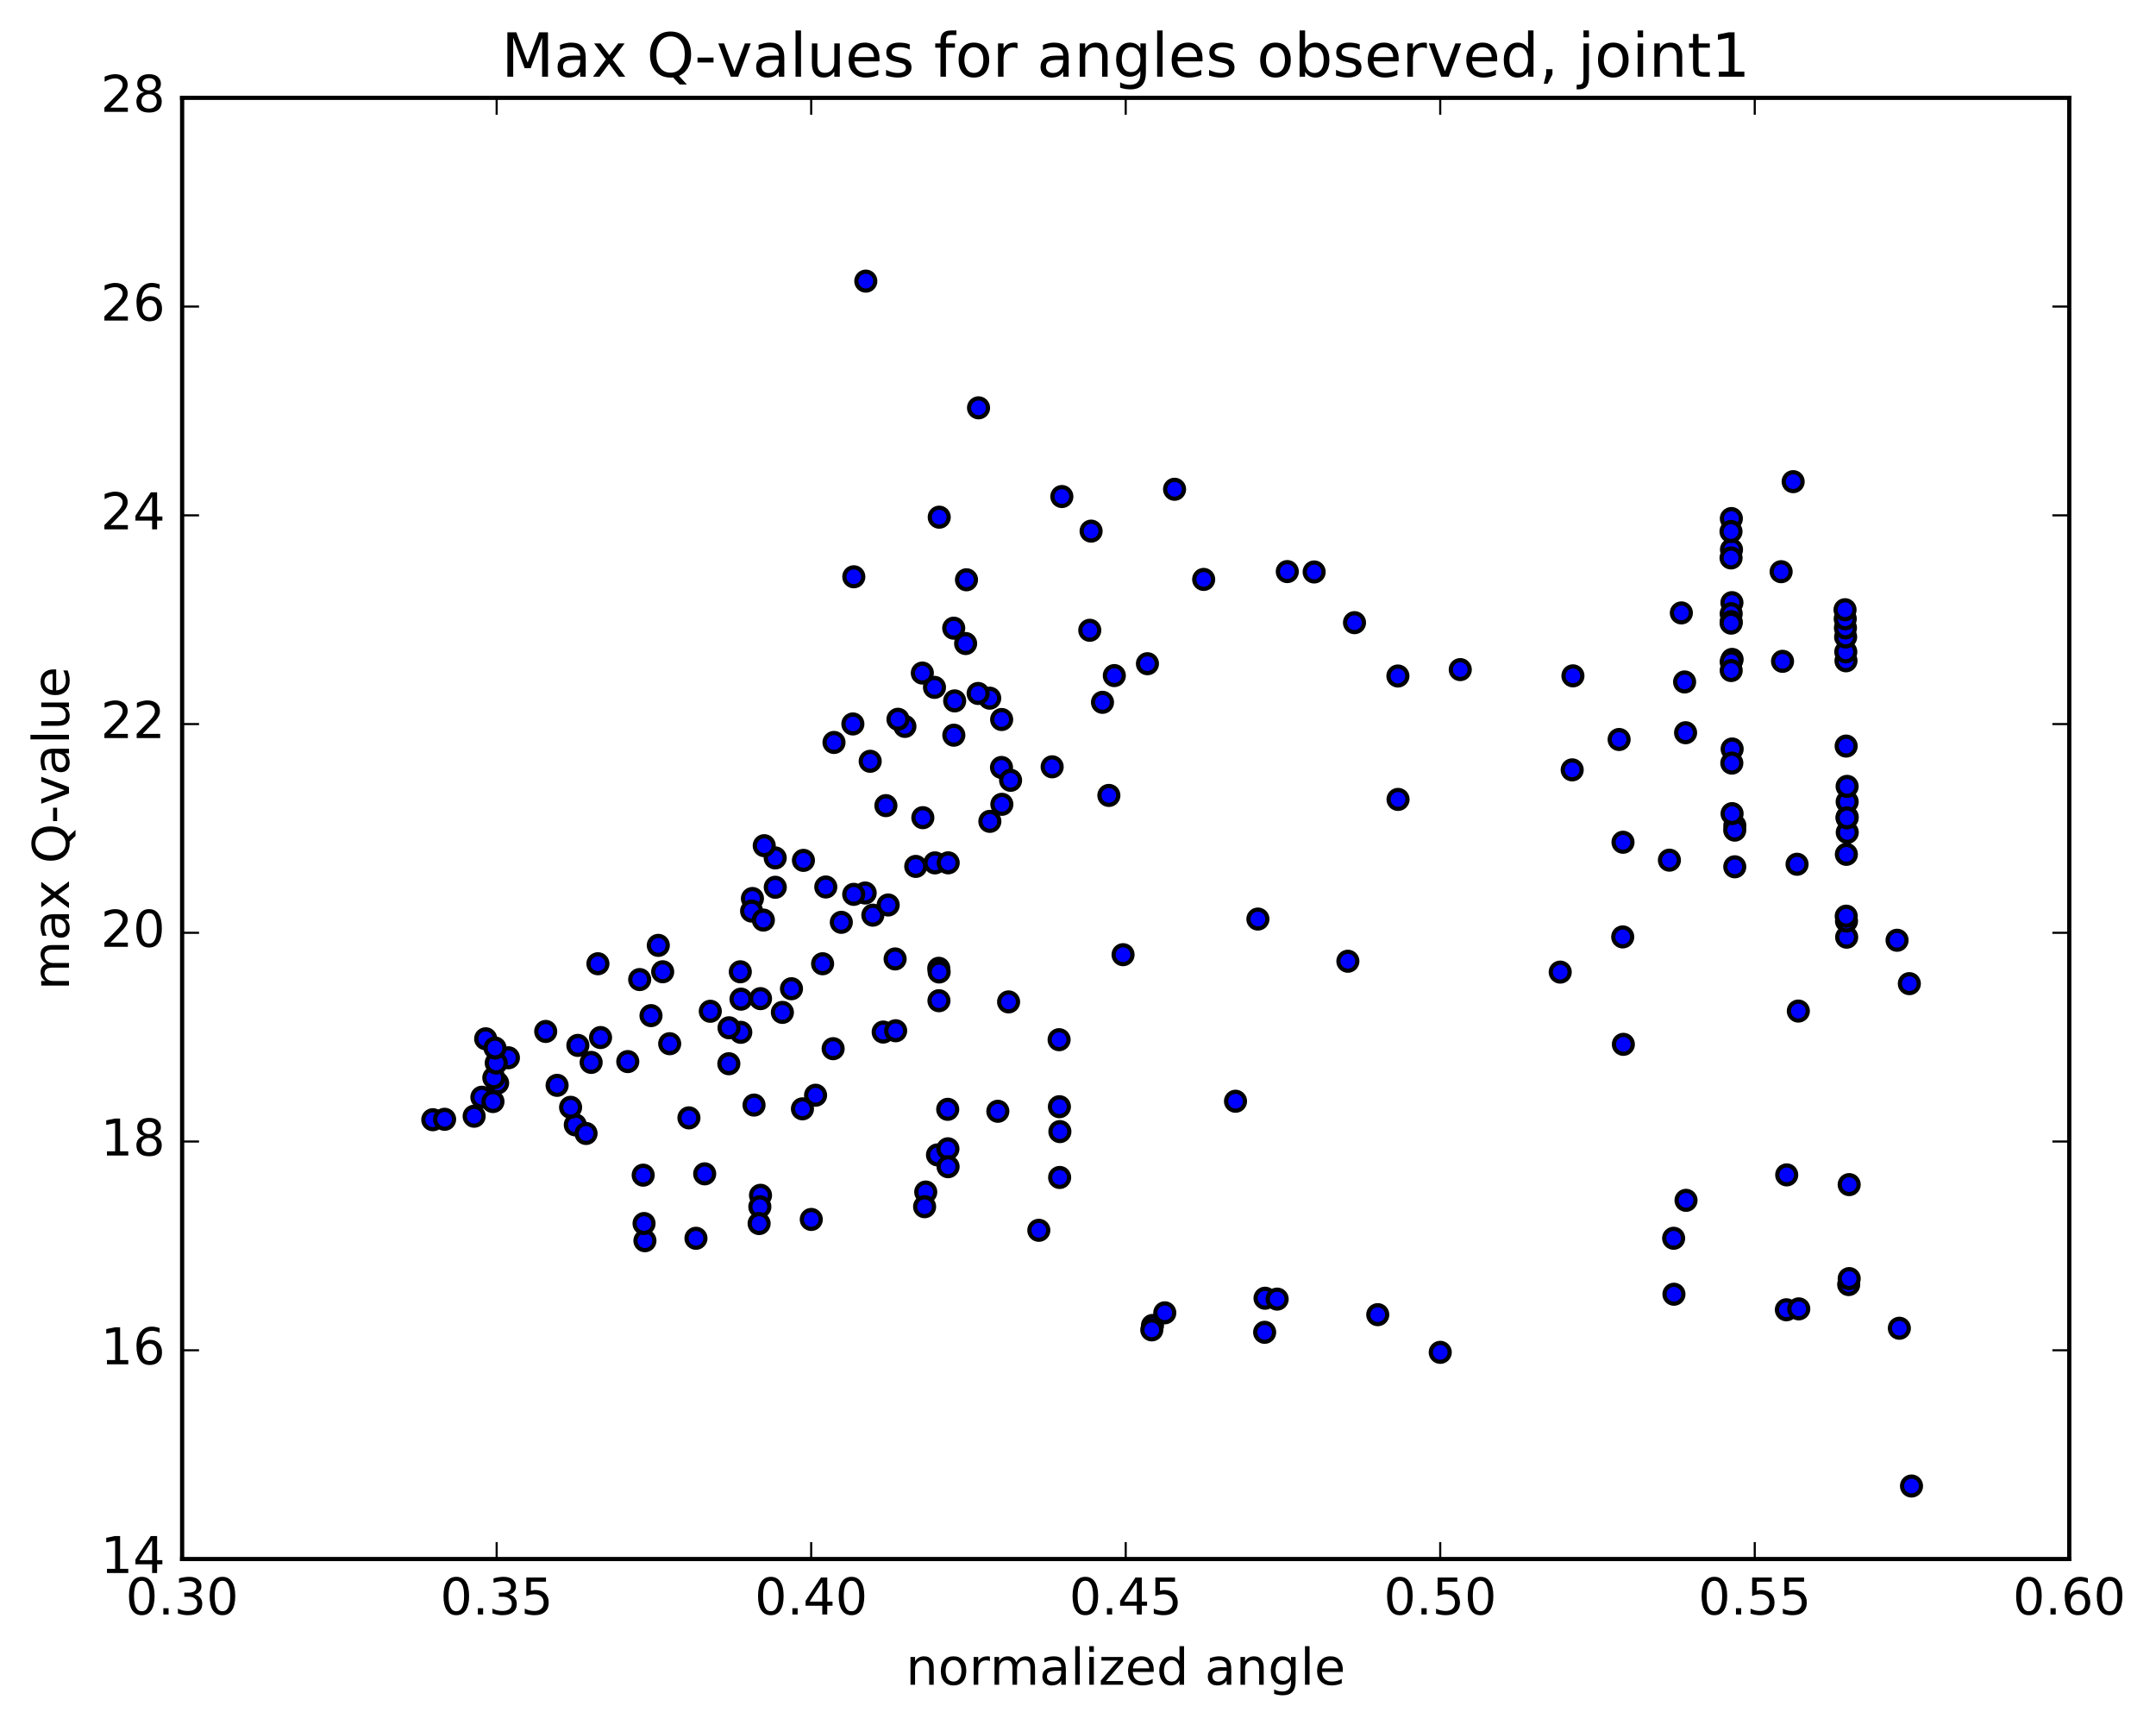 <?xml version="1.0" encoding="utf-8" standalone="no"?>
<!DOCTYPE svg PUBLIC "-//W3C//DTD SVG 1.1//EN"
  "http://www.w3.org/Graphics/SVG/1.1/DTD/svg11.dtd">
<!-- Created with matplotlib (http://matplotlib.org/) -->
<svg height="408pt" version="1.1" viewBox="0 0 510 408" width="510pt" xmlns="http://www.w3.org/2000/svg" xmlns:xlink="http://www.w3.org/1999/xlink">
 <defs>
  <style type="text/css">
*{stroke-linecap:butt;stroke-linejoin:round;stroke-miterlimit:100000;}
  </style>
 </defs>
 <g id="figure_1">
  <g id="patch_1">
   <path d="M 0 408.169 
L 510.043 408.169 
L 510.043 0 
L 0 0 
z
" style="fill:#ffffff;"/>
  </g>
  <g id="axes_1">
   <g id="patch_2">
    <path d="M 43.084 368.742 
L 489.484 368.742 
L 489.484 23.142 
L 43.084 23.142 
z
" style="fill:#ffffff;"/>
   </g>
   <g id="PathCollection_1">
    <defs>
     <path d="M 0 2.236 
C 0.593 2.236 1.162 2 1.581 1.581 
C 2 1.162 2.236 0.593 2.236 0 
C 2.236 -0.593 2 -1.162 1.581 -1.581 
C 1.162 -2 0.593 -2.236 0 -2.236 
C -0.593 -2.236 -1.162 -2 -1.581 -1.581 
C -2 -1.162 -2.236 -0.593 -2.236 0 
C -2.236 0.593 -2 1.162 -1.581 1.581 
C -1.162 2 -0.593 2.236 0 2.236 
z
" id="mb1f624cb19" style="stroke:#000000;"/>
    </defs>
    <g clip-path="url(#pe14d72d0d8)">
     <use style="fill:#0000ff;stroke:#000000;" x="297.557" xlink:href="#mb1f624cb19" y="217.376"/>
     <use style="fill:#0000ff;stroke:#000000;" x="340.687" xlink:href="#mb1f624cb19" y="319.856"/>
     <use style="fill:#0000ff;stroke:#000000;" x="325.906" xlink:href="#mb1f624cb19" y="310.947"/>
     <use style="fill:#0000ff;stroke:#000000;" x="299.244" xlink:href="#mb1f624cb19" y="307.06"/>
     <use style="fill:#0000ff;stroke:#000000;" x="272.619" xlink:href="#mb1f624cb19" y="313.5"/>
     <use style="fill:#0000ff;stroke:#000000;" x="275.527" xlink:href="#mb1f624cb19" y="310.513"/>
     <use style="fill:#0000ff;stroke:#000000;" x="302.11" xlink:href="#mb1f624cb19" y="307.266"/>
     <use style="fill:#0000ff;stroke:#000000;" x="299.151" xlink:href="#mb1f624cb19" y="315.118"/>
     <use style="fill:#0000ff;stroke:#000000;" x="272.454" xlink:href="#mb1f624cb19" y="314.545"/>
     <use style="fill:#0000ff;stroke:#000000;" x="245.733" xlink:href="#mb1f624cb19" y="290.992"/>
     <use style="fill:#0000ff;stroke:#000000;" x="218.982" xlink:href="#mb1f624cb19" y="281.945"/>
     <use style="fill:#0000ff;stroke:#000000;" x="221.762" xlink:href="#mb1f624cb19" y="273.16"/>
     <use style="fill:#0000ff;stroke:#000000;" x="218.714" xlink:href="#mb1f624cb19" y="285.411"/>
     <use style="fill:#0000ff;stroke:#000000;" x="191.907" xlink:href="#mb1f624cb19" y="288.424"/>
     <use style="fill:#0000ff;stroke:#000000;" x="179.898" xlink:href="#mb1f624cb19" y="282.711"/>
     <use style="fill:#0000ff;stroke:#000000;" x="179.741" xlink:href="#mb1f624cb19" y="285.421"/>
     <use style="fill:#0000ff;stroke:#000000;" x="179.567" xlink:href="#mb1f624cb19" y="289.395"/>
     <use style="fill:#0000ff;stroke:#000000;" x="164.63" xlink:href="#mb1f624cb19" y="292.883"/>
     <use style="fill:#0000ff;stroke:#000000;" x="152.555" xlink:href="#mb1f624cb19" y="293.458"/>
     <use style="fill:#0000ff;stroke:#000000;" x="152.35" xlink:href="#mb1f624cb19" y="289.391"/>
     <use style="fill:#0000ff;stroke:#000000;" x="152.145" xlink:href="#mb1f624cb19" y="277.951"/>
     <use style="fill:#0000ff;stroke:#000000;" x="166.692" xlink:href="#mb1f624cb19" y="277.64"/>
     <use style="fill:#0000ff;stroke:#000000;" x="178.367" xlink:href="#mb1f624cb19" y="261.372"/>
     <use style="fill:#0000ff;stroke:#000000;" x="192.923" xlink:href="#mb1f624cb19" y="259.047"/>
     <use style="fill:#0000ff;stroke:#000000;" x="189.817" xlink:href="#mb1f624cb19" y="262.262"/>
     <use style="fill:#0000ff;stroke:#000000;" x="162.966" xlink:href="#mb1f624cb19" y="264.401"/>
     <use style="fill:#0000ff;stroke:#000000;" x="136.083" xlink:href="#mb1f624cb19" y="266.052"/>
     <use style="fill:#0000ff;stroke:#000000;" x="138.632" xlink:href="#mb1f624cb19" y="268.091"/>
     <use style="fill:#0000ff;stroke:#000000;" x="134.974" xlink:href="#mb1f624cb19" y="261.903"/>
     <use style="fill:#0000ff;stroke:#000000;" x="139.834" xlink:href="#mb1f624cb19" y="251.279"/>
     <use style="fill:#0000ff;stroke:#000000;" x="136.692" xlink:href="#mb1f624cb19" y="247.258"/>
     <use style="fill:#0000ff;stroke:#000000;" x="113.992" xlink:href="#mb1f624cb19" y="259.516"/>
     <use style="fill:#0000ff;stroke:#000000;" x="117.709" xlink:href="#mb1f624cb19" y="256.155"/>
     <use style="fill:#0000ff;stroke:#000000;" x="116.61" xlink:href="#mb1f624cb19" y="260.538"/>
     <use style="fill:#0000ff;stroke:#000000;" x="120.261" xlink:href="#mb1f624cb19" y="250.187"/>
     <use style="fill:#0000ff;stroke:#000000;" x="116.815" xlink:href="#mb1f624cb19" y="254.923"/>
     <use style="fill:#0000ff;stroke:#000000;" x="117.382" xlink:href="#mb1f624cb19" y="251.422"/>
     <use style="fill:#0000ff;stroke:#000000;" x="112.159" xlink:href="#mb1f624cb19" y="264.009"/>
     <use style="fill:#0000ff;stroke:#000000;" x="114.887" xlink:href="#mb1f624cb19" y="245.698"/>
     <use style="fill:#0000ff;stroke:#000000;" x="141.436" xlink:href="#mb1f624cb19" y="227.945"/>
     <use style="fill:#0000ff;stroke:#000000;" x="168.019" xlink:href="#mb1f624cb19" y="239.187"/>
     <use style="fill:#0000ff;stroke:#000000;" x="179.897" xlink:href="#mb1f624cb19" y="236.198"/>
     <use style="fill:#0000ff;stroke:#000000;" x="194.585" xlink:href="#mb1f624cb19" y="227.947"/>
     <use style="fill:#0000ff;stroke:#000000;" x="206.468" xlink:href="#mb1f624cb19" y="216.455"/>
     <use style="fill:#0000ff;stroke:#000000;" x="221.161" xlink:href="#mb1f624cb19" y="204.09"/>
     <use style="fill:#0000ff;stroke:#000000;" x="218.297" xlink:href="#mb1f624cb19" y="193.395"/>
     <use style="fill:#0000ff;stroke:#000000;" x="221.052" xlink:href="#mb1f624cb19" y="162.577"/>
     <use style="fill:#0000ff;stroke:#000000;" x="218.176" xlink:href="#mb1f624cb19" y="159.194"/>
     <use style="fill:#0000ff;stroke:#000000;" x="197.28" xlink:href="#mb1f624cb19" y="175.606"/>
     <use style="fill:#0000ff;stroke:#000000;" x="175.117" xlink:href="#mb1f624cb19" y="229.849"/>
     <use style="fill:#0000ff;stroke:#000000;" x="148.5" xlink:href="#mb1f624cb19" y="251.088"/>
     <use style="fill:#0000ff;stroke:#000000;" x="151.317" xlink:href="#mb1f624cb19" y="231.687"/>
     <use style="fill:#0000ff;stroke:#000000;" x="177.986" xlink:href="#mb1f624cb19" y="212.516"/>
     <use style="fill:#0000ff;stroke:#000000;" x="204.657" xlink:href="#mb1f624cb19" y="211.215"/>
     <use style="fill:#0000ff;stroke:#000000;" x="216.622" xlink:href="#mb1f624cb19" y="204.924"/>
     <use style="fill:#0000ff;stroke:#000000;" x="201.945" xlink:href="#mb1f624cb19" y="211.534"/>
     <use style="fill:#0000ff;stroke:#000000;" x="190.051" xlink:href="#mb1f624cb19" y="203.498"/>
     <use style="fill:#0000ff;stroke:#000000;" x="204.806" xlink:href="#mb1f624cb19" y="66.492"/>
     <use style="fill:#0000ff;stroke:#000000;" x="231.47" xlink:href="#mb1f624cb19" y="96.463"/>
     <use style="fill:#0000ff;stroke:#000000;" x="258.099" xlink:href="#mb1f624cb19" y="125.623"/>
     <use style="fill:#0000ff;stroke:#000000;" x="284.729" xlink:href="#mb1f624cb19" y="137.047"/>
     <use style="fill:#0000ff;stroke:#000000;" x="310.864" xlink:href="#mb1f624cb19" y="135.283"/>
     <use style="fill:#0000ff;stroke:#000000;" x="320.405" xlink:href="#mb1f624cb19" y="147.274"/>
     <use style="fill:#0000ff;stroke:#000000;" x="304.508" xlink:href="#mb1f624cb19" y="135.193"/>
     <use style="fill:#0000ff;stroke:#000000;" x="277.843" xlink:href="#mb1f624cb19" y="115.722"/>
     <use style="fill:#0000ff;stroke:#000000;" x="251.181" xlink:href="#mb1f624cb19" y="117.441"/>
     <use style="fill:#0000ff;stroke:#000000;" x="225.603" xlink:href="#mb1f624cb19" y="148.578"/>
     <use style="fill:#0000ff;stroke:#000000;" x="228.417" xlink:href="#mb1f624cb19" y="152.211"/>
     <use style="fill:#0000ff;stroke:#000000;" x="225.628" xlink:href="#mb1f624cb19" y="173.889"/>
     <use style="fill:#0000ff;stroke:#000000;" x="199.012" xlink:href="#mb1f624cb19" y="218.149"/>
     <use style="fill:#0000ff;stroke:#000000;" x="172.406" xlink:href="#mb1f624cb19" y="251.597"/>
     <use style="fill:#0000ff;stroke:#000000;" x="175.232" xlink:href="#mb1f624cb19" y="244.166"/>
     <use style="fill:#0000ff;stroke:#000000;" x="172.451" xlink:href="#mb1f624cb19" y="243.094"/>
     <use style="fill:#0000ff;stroke:#000000;" x="175.284" xlink:href="#mb1f624cb19" y="236.321"/>
     <use style="fill:#0000ff;stroke:#000000;" x="187.222" xlink:href="#mb1f624cb19" y="233.857"/>
     <use style="fill:#0000ff;stroke:#000000;" x="201.968" xlink:href="#mb1f624cb19" y="136.422"/>
     <use style="fill:#0000ff;stroke:#000000;" x="228.62" xlink:href="#mb1f624cb19" y="137.129"/>
     <use style="fill:#0000ff;stroke:#000000;" x="225.827" xlink:href="#mb1f624cb19" y="165.779"/>
     <use style="fill:#0000ff;stroke:#000000;" x="214.054" xlink:href="#mb1f624cb19" y="171.809"/>
     <use style="fill:#0000ff;stroke:#000000;" x="201.746" xlink:href="#mb1f624cb19" y="171.23"/>
     <use style="fill:#0000ff;stroke:#000000;" x="177.792" xlink:href="#mb1f624cb19" y="215.491"/>
     <use style="fill:#0000ff;stroke:#000000;" x="153.994" xlink:href="#mb1f624cb19" y="240.215"/>
     <use style="fill:#0000ff;stroke:#000000;" x="142.059" xlink:href="#mb1f624cb19" y="245.4"/>
     <use style="fill:#0000ff;stroke:#000000;" x="156.758" xlink:href="#mb1f624cb19" y="229.844"/>
     <use style="fill:#0000ff;stroke:#000000;" x="183.375" xlink:href="#mb1f624cb19" y="202.915"/>
     <use style="fill:#0000ff;stroke:#000000;" x="180.573" xlink:href="#mb1f624cb19" y="217.618"/>
     <use style="fill:#0000ff;stroke:#000000;" x="183.393" xlink:href="#mb1f624cb19" y="209.86"/>
     <use style="fill:#0000ff;stroke:#000000;" x="195.342" xlink:href="#mb1f624cb19" y="209.79"/>
     <use style="fill:#0000ff;stroke:#000000;" x="210.097" xlink:href="#mb1f624cb19" y="214.051"/>
     <use style="fill:#0000ff;stroke:#000000;" x="222.064" xlink:href="#mb1f624cb19" y="229.023"/>
     <use style="fill:#0000ff;stroke:#000000;" x="222.109" xlink:href="#mb1f624cb19" y="236.691"/>
     <use style="fill:#0000ff;stroke:#000000;" x="222.154" xlink:href="#mb1f624cb19" y="229.894"/>
     <use style="fill:#0000ff;stroke:#000000;" x="222.174" xlink:href="#mb1f624cb19" y="122.325"/>
     <use style="fill:#0000ff;stroke:#000000;" x="236.904" xlink:href="#mb1f624cb19" y="181.523"/>
     <use style="fill:#0000ff;stroke:#000000;" x="234.115" xlink:href="#mb1f624cb19" y="165.134"/>
     <use style="fill:#0000ff;stroke:#000000;" x="236.939" xlink:href="#mb1f624cb19" y="170.18"/>
     <use style="fill:#0000ff;stroke:#000000;" x="263.591" xlink:href="#mb1f624cb19" y="159.79"/>
     <use style="fill:#0000ff;stroke:#000000;" x="260.792" xlink:href="#mb1f624cb19" y="166.115"/>
     <use style="fill:#0000ff;stroke:#000000;" x="234.151" xlink:href="#mb1f624cb19" y="194.268"/>
     <use style="fill:#0000ff;stroke:#000000;" x="236.989" xlink:href="#mb1f624cb19" y="190.237"/>
     <use style="fill:#0000ff;stroke:#000000;" x="248.888" xlink:href="#mb1f624cb19" y="181.366"/>
     <use style="fill:#0000ff;stroke:#000000;" x="262.301" xlink:href="#mb1f624cb19" y="188.134"/>
     <use style="fill:#0000ff;stroke:#000000;" x="271.426" xlink:href="#mb1f624cb19" y="156.981"/>
     <use style="fill:#0000ff;stroke:#000000;" x="257.785" xlink:href="#mb1f624cb19" y="149.076"/>
     <use style="fill:#0000ff;stroke:#000000;" x="231.377" xlink:href="#mb1f624cb19" y="164.02"/>
     <use style="fill:#0000ff;stroke:#000000;" x="205.843" xlink:href="#mb1f624cb19" y="180.06"/>
     <use style="fill:#0000ff;stroke:#000000;" x="180.78" xlink:href="#mb1f624cb19" y="200.022"/>
     <use style="fill:#0000ff;stroke:#000000;" x="155.721" xlink:href="#mb1f624cb19" y="223.603"/>
     <use style="fill:#0000ff;stroke:#000000;" x="129.089" xlink:href="#mb1f624cb19" y="243.96"/>
     <use style="fill:#0000ff;stroke:#000000;" x="117.099" xlink:href="#mb1f624cb19" y="247.876"/>
     <use style="fill:#0000ff;stroke:#000000;" x="102.375" xlink:href="#mb1f624cb19" y="264.839"/>
     <use style="fill:#0000ff;stroke:#000000;" x="105.173" xlink:href="#mb1f624cb19" y="264.737"/>
     <use style="fill:#0000ff;stroke:#000000;" x="131.782" xlink:href="#mb1f624cb19" y="256.706"/>
     <use style="fill:#0000ff;stroke:#000000;" x="158.413" xlink:href="#mb1f624cb19" y="246.861"/>
     <use style="fill:#0000ff;stroke:#000000;" x="185.072" xlink:href="#mb1f624cb19" y="239.452"/>
     <use style="fill:#0000ff;stroke:#000000;" x="211.74" xlink:href="#mb1f624cb19" y="226.811"/>
     <use style="fill:#0000ff;stroke:#000000;" x="208.917" xlink:href="#mb1f624cb19" y="244.105"/>
     <use style="fill:#0000ff;stroke:#000000;" x="197.078" xlink:href="#mb1f624cb19" y="248.035"/>
     <use style="fill:#0000ff;stroke:#000000;" x="211.87" xlink:href="#mb1f624cb19" y="243.796"/>
     <use style="fill:#0000ff;stroke:#000000;" x="238.582" xlink:href="#mb1f624cb19" y="236.972"/>
     <use style="fill:#0000ff;stroke:#000000;" x="250.531" xlink:href="#mb1f624cb19" y="245.91"/>
     <use style="fill:#0000ff;stroke:#000000;" x="250.6" xlink:href="#mb1f624cb19" y="261.76"/>
     <use style="fill:#0000ff;stroke:#000000;" x="250.656" xlink:href="#mb1f624cb19" y="278.495"/>
     <use style="fill:#0000ff;stroke:#000000;" x="250.715" xlink:href="#mb1f624cb19" y="267.648"/>
     <use style="fill:#0000ff;stroke:#000000;" x="236.036" xlink:href="#mb1f624cb19" y="262.841"/>
     <use style="fill:#0000ff;stroke:#000000;" x="224.183" xlink:href="#mb1f624cb19" y="262.379"/>
     <use style="fill:#0000ff;stroke:#000000;" x="224.228" xlink:href="#mb1f624cb19" y="271.716"/>
     <use style="fill:#0000ff;stroke:#000000;" x="224.267" xlink:href="#mb1f624cb19" y="275.951"/>
     <use style="fill:#0000ff;stroke:#000000;" x="224.294" xlink:href="#mb1f624cb19" y="204.079"/>
     <use style="fill:#0000ff;stroke:#000000;" x="209.557" xlink:href="#mb1f624cb19" y="190.547"/>
     <use style="fill:#0000ff;stroke:#000000;" x="212.419" xlink:href="#mb1f624cb19" y="170.124"/>
     <use style="fill:#0000ff;stroke:#000000;" x="239.052" xlink:href="#mb1f624cb19" y="184.556"/>
     <use style="fill:#0000ff;stroke:#000000;" x="265.658" xlink:href="#mb1f624cb19" y="225.803"/>
     <use style="fill:#0000ff;stroke:#000000;" x="292.259" xlink:href="#mb1f624cb19" y="260.468"/>
     <use style="fill:#0000ff;stroke:#000000;" x="318.839" xlink:href="#mb1f624cb19" y="227.353"/>
     <use style="fill:#0000ff;stroke:#000000;" x="330.707" xlink:href="#mb1f624cb19" y="189.078"/>
     <use style="fill:#0000ff;stroke:#000000;" x="330.674" xlink:href="#mb1f624cb19" y="159.889"/>
     <use style="fill:#0000ff;stroke:#000000;" x="345.422" xlink:href="#mb1f624cb19" y="158.377"/>
     <use style="fill:#0000ff;stroke:#000000;" x="372.076" xlink:href="#mb1f624cb19" y="159.854"/>
     <use style="fill:#0000ff;stroke:#000000;" x="398.723" xlink:href="#mb1f624cb19" y="173.308"/>
     <use style="fill:#0000ff;stroke:#000000;" x="425.395" xlink:href="#mb1f624cb19" y="239.14"/>
     <use style="fill:#0000ff;stroke:#000000;" x="437.308" xlink:href="#mb1f624cb19" y="303.827"/>
     <use style="fill:#0000ff;stroke:#000000;" x="422.563" xlink:href="#mb1f624cb19" y="309.791"/>
     <use style="fill:#0000ff;stroke:#000000;" x="425.498" xlink:href="#mb1f624cb19" y="309.576"/>
     <use style="fill:#0000ff;stroke:#000000;" x="452.168" xlink:href="#mb1f624cb19" y="351.477"/>
     <use style="fill:#0000ff;stroke:#000000;" x="449.29" xlink:href="#mb1f624cb19" y="314.16"/>
     <use style="fill:#0000ff;stroke:#000000;" x="437.426" xlink:href="#mb1f624cb19" y="302.414"/>
     <use style="fill:#0000ff;stroke:#000000;" x="437.424" xlink:href="#mb1f624cb19" y="280.185"/>
     <use style="fill:#0000ff;stroke:#000000;" x="422.645" xlink:href="#mb1f624cb19" y="277.886"/>
     <use style="fill:#0000ff;stroke:#000000;" x="395.971" xlink:href="#mb1f624cb19" y="306.115"/>
     <use style="fill:#0000ff;stroke:#000000;" x="398.828" xlink:href="#mb1f624cb19" y="283.906"/>
     <use style="fill:#0000ff;stroke:#000000;" x="395.898" xlink:href="#mb1f624cb19" y="292.879"/>
     <use style="fill:#0000ff;stroke:#000000;" x="384.003" xlink:href="#mb1f624cb19" y="247.008"/>
     <use style="fill:#0000ff;stroke:#000000;" x="383.92" xlink:href="#mb1f624cb19" y="199.211"/>
     <use style="fill:#0000ff;stroke:#000000;" x="383.853" xlink:href="#mb1f624cb19" y="221.6"/>
     <use style="fill:#0000ff;stroke:#000000;" x="369.069" xlink:href="#mb1f624cb19" y="229.923"/>
     <use style="fill:#0000ff;stroke:#000000;" x="371.903" xlink:href="#mb1f624cb19" y="182.091"/>
     <use style="fill:#0000ff;stroke:#000000;" x="398.492" xlink:href="#mb1f624cb19" y="161.297"/>
     <use style="fill:#0000ff;stroke:#000000;" x="410.376" xlink:href="#mb1f624cb19" y="195.266"/>
     <use style="fill:#0000ff;stroke:#000000;" x="410.359" xlink:href="#mb1f624cb19" y="205.015"/>
     <use style="fill:#0000ff;stroke:#000000;" x="410.349" xlink:href="#mb1f624cb19" y="196.343"/>
     <use style="fill:#0000ff;stroke:#000000;" x="425.092" xlink:href="#mb1f624cb19" y="204.415"/>
     <use style="fill:#0000ff;stroke:#000000;" x="436.966" xlink:href="#mb1f624cb19" y="196.887"/>
     <use style="fill:#0000ff;stroke:#000000;" x="436.957" xlink:href="#mb1f624cb19" y="193.258"/>
     <use style="fill:#0000ff;stroke:#000000;" x="436.946" xlink:href="#mb1f624cb19" y="189.639"/>
     <use style="fill:#0000ff;stroke:#000000;" x="436.935" xlink:href="#mb1f624cb19" y="185.994"/>
     <use style="fill:#0000ff;stroke:#000000;" x="436.911" xlink:href="#mb1f624cb19" y="193.438"/>
     <use style="fill:#0000ff;stroke:#000000;" x="451.652" xlink:href="#mb1f624cb19" y="232.653"/>
     <use style="fill:#0000ff;stroke:#000000;" x="448.75" xlink:href="#mb1f624cb19" y="222.391"/>
     <use style="fill:#0000ff;stroke:#000000;" x="436.828" xlink:href="#mb1f624cb19" y="221.663"/>
     <use style="fill:#0000ff;stroke:#000000;" x="436.789" xlink:href="#mb1f624cb19" y="217.856"/>
     <use style="fill:#0000ff;stroke:#000000;" x="436.757" xlink:href="#mb1f624cb19" y="202.069"/>
     <use style="fill:#0000ff;stroke:#000000;" x="436.726" xlink:href="#mb1f624cb19" y="216.694"/>
     <use style="fill:#0000ff;stroke:#000000;" x="436.705" xlink:href="#mb1f624cb19" y="176.462"/>
     <use style="fill:#0000ff;stroke:#000000;" x="436.667" xlink:href="#mb1f624cb19" y="156.291"/>
     <use style="fill:#0000ff;stroke:#000000;" x="436.622" xlink:href="#mb1f624cb19" y="154.174"/>
     <use style="fill:#0000ff;stroke:#000000;" x="436.584" xlink:href="#mb1f624cb19" y="150.657"/>
     <use style="fill:#0000ff;stroke:#000000;" x="436.537" xlink:href="#mb1f624cb19" y="148.508"/>
     <use style="fill:#0000ff;stroke:#000000;" x="436.49" xlink:href="#mb1f624cb19" y="146.357"/>
     <use style="fill:#0000ff;stroke:#000000;" x="436.443" xlink:href="#mb1f624cb19" y="144.213"/>
     <use style="fill:#0000ff;stroke:#000000;" x="421.658" xlink:href="#mb1f624cb19" y="156.418"/>
     <use style="fill:#0000ff;stroke:#000000;" x="409.739" xlink:href="#mb1f624cb19" y="177.152"/>
     <use style="fill:#0000ff;stroke:#000000;" x="409.722" xlink:href="#mb1f624cb19" y="192.44"/>
     <use style="fill:#0000ff;stroke:#000000;" x="409.728" xlink:href="#mb1f624cb19" y="155.962"/>
     <use style="fill:#0000ff;stroke:#000000;" x="409.686" xlink:href="#mb1f624cb19" y="142.536"/>
     <use style="fill:#0000ff;stroke:#000000;" x="409.661" xlink:href="#mb1f624cb19" y="180.492"/>
     <use style="fill:#0000ff;stroke:#000000;" x="394.897" xlink:href="#mb1f624cb19" y="203.446"/>
     <use style="fill:#0000ff;stroke:#000000;" x="383.001" xlink:href="#mb1f624cb19" y="174.906"/>
     <use style="fill:#0000ff;stroke:#000000;" x="397.722" xlink:href="#mb1f624cb19" y="144.967"/>
     <use style="fill:#0000ff;stroke:#000000;" x="409.581" xlink:href="#mb1f624cb19" y="130"/>
     <use style="fill:#0000ff;stroke:#000000;" x="409.551" xlink:href="#mb1f624cb19" y="122.648"/>
     <use style="fill:#0000ff;stroke:#000000;" x="409.512" xlink:href="#mb1f624cb19" y="145.153"/>
     <use style="fill:#0000ff;stroke:#000000;" x="409.514" xlink:href="#mb1f624cb19" y="147.038"/>
     <use style="fill:#0000ff;stroke:#000000;" x="409.508" xlink:href="#mb1f624cb19" y="156.52"/>
     <use style="fill:#0000ff;stroke:#000000;" x="409.513" xlink:href="#mb1f624cb19" y="158.597"/>
     <use style="fill:#0000ff;stroke:#000000;" x="409.497" xlink:href="#mb1f624cb19" y="147.387"/>
     <use style="fill:#0000ff;stroke:#000000;" x="409.479" xlink:href="#mb1f624cb19" y="131.966"/>
     <use style="fill:#0000ff;stroke:#000000;" x="409.467" xlink:href="#mb1f624cb19" y="125.712"/>
     <use style="fill:#0000ff;stroke:#000000;" x="424.169" xlink:href="#mb1f624cb19" y="113.924"/>
     <use style="fill:#0000ff;stroke:#000000;" x="421.325" xlink:href="#mb1f624cb19" y="135.219"/>
    </g>
   </g>
   <g id="patch_3">
    <path d="M 489.484 368.742 
L 489.484 23.142 
" style="fill:none;stroke:#000000;stroke-linecap:square;stroke-linejoin:miter;"/>
   </g>
   <g id="patch_4">
    <path d="M 43.084 368.742 
L 43.084 23.142 
" style="fill:none;stroke:#000000;stroke-linecap:square;stroke-linejoin:miter;"/>
   </g>
   <g id="patch_5">
    <path d="M 43.084 368.742 
L 489.484 368.742 
" style="fill:none;stroke:#000000;stroke-linecap:square;stroke-linejoin:miter;"/>
   </g>
   <g id="patch_6">
    <path d="M 43.084 23.142 
L 489.484 23.142 
" style="fill:none;stroke:#000000;stroke-linecap:square;stroke-linejoin:miter;"/>
   </g>
   <g id="matplotlib.axis_1">
    <g id="xtick_1">
     <g id="line2d_1">
      <defs>
       <path d="M 0 0 
L 0 -4 
" id="mf071c55329" style="stroke:#000000;stroke-width:0.5;"/>
      </defs>
      <g>
       <use style="stroke:#000000;stroke-width:0.5;" x="43.084" xlink:href="#mf071c55329" y="368.742"/>
      </g>
     </g>
     <g id="line2d_2">
      <defs>
       <path d="M 0 0 
L 0 4 
" id="m485c511ab0" style="stroke:#000000;stroke-width:0.5;"/>
      </defs>
      <g>
       <use style="stroke:#000000;stroke-width:0.5;" x="43.084" xlink:href="#m485c511ab0" y="23.142"/>
      </g>
     </g>
     <g id="text_1">
      <!-- 0.30 -->
      <defs>
       <path d="M 10.688 12.406 
L 21 12.406 
L 21 0 
L 10.688 0 
z
" id="BitstreamVeraSans-Roman-2e"/>
       <path d="M 31.781 66.406 
Q 24.172 66.406 20.328 58.906 
Q 16.5 51.422 16.5 36.375 
Q 16.5 21.391 20.328 13.891 
Q 24.172 6.391 31.781 6.391 
Q 39.453 6.391 43.281 13.891 
Q 47.125 21.391 47.125 36.375 
Q 47.125 51.422 43.281 58.906 
Q 39.453 66.406 31.781 66.406 
M 31.781 74.219 
Q 44.047 74.219 50.516 64.516 
Q 56.984 54.828 56.984 36.375 
Q 56.984 17.969 50.516 8.266 
Q 44.047 -1.422 31.781 -1.422 
Q 19.531 -1.422 13.062 8.266 
Q 6.594 17.969 6.594 36.375 
Q 6.594 54.828 13.062 64.516 
Q 19.531 74.219 31.781 74.219 
" id="BitstreamVeraSans-Roman-30"/>
       <path d="M 40.578 39.312 
Q 47.656 37.797 51.625 33 
Q 55.609 28.219 55.609 21.188 
Q 55.609 10.406 48.188 4.484 
Q 40.766 -1.422 27.094 -1.422 
Q 22.516 -1.422 17.656 -0.516 
Q 12.797 0.391 7.625 2.203 
L 7.625 11.719 
Q 11.719 9.328 16.594 8.109 
Q 21.484 6.891 26.812 6.891 
Q 36.078 6.891 40.938 10.547 
Q 45.797 14.203 45.797 21.188 
Q 45.797 27.641 41.281 31.266 
Q 36.766 34.906 28.719 34.906 
L 20.219 34.906 
L 20.219 43.016 
L 29.109 43.016 
Q 36.375 43.016 40.234 45.922 
Q 44.094 48.828 44.094 54.297 
Q 44.094 59.906 40.109 62.906 
Q 36.141 65.922 28.719 65.922 
Q 24.656 65.922 20.016 65.031 
Q 15.375 64.156 9.812 62.312 
L 9.812 71.094 
Q 15.438 72.656 20.344 73.438 
Q 25.25 74.219 29.594 74.219 
Q 40.828 74.219 47.359 69.109 
Q 53.906 64.016 53.906 55.328 
Q 53.906 49.266 50.438 45.094 
Q 46.969 40.922 40.578 39.312 
" id="BitstreamVeraSans-Roman-33"/>
      </defs>
      <g transform="translate(29.724 381.86)scale(0.12 -0.12)">
       <use xlink:href="#BitstreamVeraSans-Roman-30"/>
       <use x="63.623" xlink:href="#BitstreamVeraSans-Roman-2e"/>
       <use x="95.41" xlink:href="#BitstreamVeraSans-Roman-33"/>
       <use x="159.033" xlink:href="#BitstreamVeraSans-Roman-30"/>
      </g>
     </g>
    </g>
    <g id="xtick_2">
     <g id="line2d_3">
      <g>
       <use style="stroke:#000000;stroke-width:0.5;" x="117.484" xlink:href="#mf071c55329" y="368.742"/>
      </g>
     </g>
     <g id="line2d_4">
      <g>
       <use style="stroke:#000000;stroke-width:0.5;" x="117.484" xlink:href="#m485c511ab0" y="23.142"/>
      </g>
     </g>
     <g id="text_2">
      <!-- 0.35 -->
      <defs>
       <path d="M 10.797 72.906 
L 49.516 72.906 
L 49.516 64.594 
L 19.828 64.594 
L 19.828 46.734 
Q 21.969 47.469 24.109 47.828 
Q 26.266 48.188 28.422 48.188 
Q 40.625 48.188 47.75 41.5 
Q 54.891 34.812 54.891 23.391 
Q 54.891 11.625 47.562 5.094 
Q 40.234 -1.422 26.906 -1.422 
Q 22.312 -1.422 17.547 -0.641 
Q 12.797 0.141 7.719 1.703 
L 7.719 11.625 
Q 12.109 9.234 16.797 8.062 
Q 21.484 6.891 26.703 6.891 
Q 35.156 6.891 40.078 11.328 
Q 45.016 15.766 45.016 23.391 
Q 45.016 31 40.078 35.438 
Q 35.156 39.891 26.703 39.891 
Q 22.75 39.891 18.812 39.016 
Q 14.891 38.141 10.797 36.281 
z
" id="BitstreamVeraSans-Roman-35"/>
      </defs>
      <g transform="translate(104.124 381.86)scale(0.12 -0.12)">
       <use xlink:href="#BitstreamVeraSans-Roman-30"/>
       <use x="63.623" xlink:href="#BitstreamVeraSans-Roman-2e"/>
       <use x="95.41" xlink:href="#BitstreamVeraSans-Roman-33"/>
       <use x="159.033" xlink:href="#BitstreamVeraSans-Roman-35"/>
      </g>
     </g>
    </g>
    <g id="xtick_3">
     <g id="line2d_5">
      <g>
       <use style="stroke:#000000;stroke-width:0.5;" x="191.884" xlink:href="#mf071c55329" y="368.742"/>
      </g>
     </g>
     <g id="line2d_6">
      <g>
       <use style="stroke:#000000;stroke-width:0.5;" x="191.884" xlink:href="#m485c511ab0" y="23.142"/>
      </g>
     </g>
     <g id="text_3">
      <!-- 0.40 -->
      <defs>
       <path d="M 37.797 64.312 
L 12.891 25.391 
L 37.797 25.391 
z
M 35.203 72.906 
L 47.609 72.906 
L 47.609 25.391 
L 58.016 25.391 
L 58.016 17.188 
L 47.609 17.188 
L 47.609 0 
L 37.797 0 
L 37.797 17.188 
L 4.891 17.188 
L 4.891 26.703 
z
" id="BitstreamVeraSans-Roman-34"/>
      </defs>
      <g transform="translate(178.524 381.86)scale(0.12 -0.12)">
       <use xlink:href="#BitstreamVeraSans-Roman-30"/>
       <use x="63.623" xlink:href="#BitstreamVeraSans-Roman-2e"/>
       <use x="95.41" xlink:href="#BitstreamVeraSans-Roman-34"/>
       <use x="159.033" xlink:href="#BitstreamVeraSans-Roman-30"/>
      </g>
     </g>
    </g>
    <g id="xtick_4">
     <g id="line2d_7">
      <g>
       <use style="stroke:#000000;stroke-width:0.5;" x="266.284" xlink:href="#mf071c55329" y="368.742"/>
      </g>
     </g>
     <g id="line2d_8">
      <g>
       <use style="stroke:#000000;stroke-width:0.5;" x="266.284" xlink:href="#m485c511ab0" y="23.142"/>
      </g>
     </g>
     <g id="text_4">
      <!-- 0.45 -->
      <g transform="translate(252.924 381.86)scale(0.12 -0.12)">
       <use xlink:href="#BitstreamVeraSans-Roman-30"/>
       <use x="63.623" xlink:href="#BitstreamVeraSans-Roman-2e"/>
       <use x="95.41" xlink:href="#BitstreamVeraSans-Roman-34"/>
       <use x="159.033" xlink:href="#BitstreamVeraSans-Roman-35"/>
      </g>
     </g>
    </g>
    <g id="xtick_5">
     <g id="line2d_9">
      <g>
       <use style="stroke:#000000;stroke-width:0.5;" x="340.684" xlink:href="#mf071c55329" y="368.742"/>
      </g>
     </g>
     <g id="line2d_10">
      <g>
       <use style="stroke:#000000;stroke-width:0.5;" x="340.684" xlink:href="#m485c511ab0" y="23.142"/>
      </g>
     </g>
     <g id="text_5">
      <!-- 0.50 -->
      <g transform="translate(327.324 381.86)scale(0.12 -0.12)">
       <use xlink:href="#BitstreamVeraSans-Roman-30"/>
       <use x="63.623" xlink:href="#BitstreamVeraSans-Roman-2e"/>
       <use x="95.41" xlink:href="#BitstreamVeraSans-Roman-35"/>
       <use x="159.033" xlink:href="#BitstreamVeraSans-Roman-30"/>
      </g>
     </g>
    </g>
    <g id="xtick_6">
     <g id="line2d_11">
      <g>
       <use style="stroke:#000000;stroke-width:0.5;" x="415.084" xlink:href="#mf071c55329" y="368.742"/>
      </g>
     </g>
     <g id="line2d_12">
      <g>
       <use style="stroke:#000000;stroke-width:0.5;" x="415.084" xlink:href="#m485c511ab0" y="23.142"/>
      </g>
     </g>
     <g id="text_6">
      <!-- 0.55 -->
      <g transform="translate(401.724 381.86)scale(0.12 -0.12)">
       <use xlink:href="#BitstreamVeraSans-Roman-30"/>
       <use x="63.623" xlink:href="#BitstreamVeraSans-Roman-2e"/>
       <use x="95.41" xlink:href="#BitstreamVeraSans-Roman-35"/>
       <use x="159.033" xlink:href="#BitstreamVeraSans-Roman-35"/>
      </g>
     </g>
    </g>
    <g id="xtick_7">
     <g id="line2d_13">
      <g>
       <use style="stroke:#000000;stroke-width:0.5;" x="489.484" xlink:href="#mf071c55329" y="368.742"/>
      </g>
     </g>
     <g id="line2d_14">
      <g>
       <use style="stroke:#000000;stroke-width:0.5;" x="489.484" xlink:href="#m485c511ab0" y="23.142"/>
      </g>
     </g>
     <g id="text_7">
      <!-- 0.60 -->
      <defs>
       <path d="M 33.016 40.375 
Q 26.375 40.375 22.484 35.828 
Q 18.609 31.297 18.609 23.391 
Q 18.609 15.531 22.484 10.953 
Q 26.375 6.391 33.016 6.391 
Q 39.656 6.391 43.531 10.953 
Q 47.406 15.531 47.406 23.391 
Q 47.406 31.297 43.531 35.828 
Q 39.656 40.375 33.016 40.375 
M 52.594 71.297 
L 52.594 62.312 
Q 48.875 64.062 45.094 64.984 
Q 41.312 65.922 37.594 65.922 
Q 27.828 65.922 22.672 59.328 
Q 17.531 52.734 16.797 39.406 
Q 19.672 43.656 24.016 45.922 
Q 28.375 48.188 33.594 48.188 
Q 44.578 48.188 50.953 41.516 
Q 57.328 34.859 57.328 23.391 
Q 57.328 12.156 50.688 5.359 
Q 44.047 -1.422 33.016 -1.422 
Q 20.359 -1.422 13.672 8.266 
Q 6.984 17.969 6.984 36.375 
Q 6.984 53.656 15.188 63.938 
Q 23.391 74.219 37.203 74.219 
Q 40.922 74.219 44.703 73.484 
Q 48.484 72.75 52.594 71.297 
" id="BitstreamVeraSans-Roman-36"/>
      </defs>
      <g transform="translate(476.124 381.86)scale(0.12 -0.12)">
       <use xlink:href="#BitstreamVeraSans-Roman-30"/>
       <use x="63.623" xlink:href="#BitstreamVeraSans-Roman-2e"/>
       <use x="95.41" xlink:href="#BitstreamVeraSans-Roman-36"/>
       <use x="159.033" xlink:href="#BitstreamVeraSans-Roman-30"/>
      </g>
     </g>
    </g>
    <g id="text_8">
     <!-- normalized angle -->
     <defs>
      <path d="M 45.406 46.391 
L 45.406 75.984 
L 54.391 75.984 
L 54.391 0 
L 45.406 0 
L 45.406 8.203 
Q 42.578 3.328 38.25 0.953 
Q 33.938 -1.422 27.875 -1.422 
Q 17.969 -1.422 11.734 6.484 
Q 5.516 14.406 5.516 27.297 
Q 5.516 40.188 11.734 48.094 
Q 17.969 56 27.875 56 
Q 33.938 56 38.25 53.625 
Q 42.578 51.266 45.406 46.391 
M 14.797 27.297 
Q 14.797 17.391 18.875 11.75 
Q 22.953 6.109 30.078 6.109 
Q 37.203 6.109 41.297 11.75 
Q 45.406 17.391 45.406 27.297 
Q 45.406 37.203 41.297 42.844 
Q 37.203 48.484 30.078 48.484 
Q 22.953 48.484 18.875 42.844 
Q 14.797 37.203 14.797 27.297 
" id="BitstreamVeraSans-Roman-64"/>
      <path id="BitstreamVeraSans-Roman-20"/>
      <path d="M 52 44.188 
Q 55.375 50.25 60.062 53.125 
Q 64.75 56 71.094 56 
Q 79.641 56 84.281 50.016 
Q 88.922 44.047 88.922 33.016 
L 88.922 0 
L 79.891 0 
L 79.891 32.719 
Q 79.891 40.578 77.094 44.375 
Q 74.312 48.188 68.609 48.188 
Q 61.625 48.188 57.562 43.547 
Q 53.516 38.922 53.516 30.906 
L 53.516 0 
L 44.484 0 
L 44.484 32.719 
Q 44.484 40.625 41.703 44.406 
Q 38.922 48.188 33.109 48.188 
Q 26.219 48.188 22.156 43.531 
Q 18.109 38.875 18.109 30.906 
L 18.109 0 
L 9.078 0 
L 9.078 54.688 
L 18.109 54.688 
L 18.109 46.188 
Q 21.188 51.219 25.484 53.609 
Q 29.781 56 35.688 56 
Q 41.656 56 45.828 52.969 
Q 50 49.953 52 44.188 
" id="BitstreamVeraSans-Roman-6d"/>
      <path d="M 56.203 29.594 
L 56.203 25.203 
L 14.891 25.203 
Q 15.484 15.922 20.484 11.062 
Q 25.484 6.203 34.422 6.203 
Q 39.594 6.203 44.453 7.469 
Q 49.312 8.734 54.109 11.281 
L 54.109 2.781 
Q 49.266 0.734 44.188 -0.344 
Q 39.109 -1.422 33.891 -1.422 
Q 20.797 -1.422 13.156 6.188 
Q 5.516 13.812 5.516 26.812 
Q 5.516 40.234 12.766 48.109 
Q 20.016 56 32.328 56 
Q 43.359 56 49.781 48.891 
Q 56.203 41.797 56.203 29.594 
M 47.219 32.234 
Q 47.125 39.594 43.094 43.984 
Q 39.062 48.391 32.422 48.391 
Q 24.906 48.391 20.391 44.141 
Q 15.875 39.891 15.188 32.172 
z
" id="BitstreamVeraSans-Roman-65"/>
      <path d="M 5.516 54.688 
L 48.188 54.688 
L 48.188 46.484 
L 14.406 7.172 
L 48.188 7.172 
L 48.188 0 
L 4.297 0 
L 4.297 8.203 
L 38.094 47.516 
L 5.516 47.516 
z
" id="BitstreamVeraSans-Roman-7a"/>
      <path d="M 45.406 27.984 
Q 45.406 37.75 41.375 43.109 
Q 37.359 48.484 30.078 48.484 
Q 22.859 48.484 18.828 43.109 
Q 14.797 37.75 14.797 27.984 
Q 14.797 18.266 18.828 12.891 
Q 22.859 7.516 30.078 7.516 
Q 37.359 7.516 41.375 12.891 
Q 45.406 18.266 45.406 27.984 
M 54.391 6.781 
Q 54.391 -7.172 48.188 -13.984 
Q 42 -20.797 29.203 -20.797 
Q 24.469 -20.797 20.266 -20.094 
Q 16.062 -19.391 12.109 -17.922 
L 12.109 -9.188 
Q 16.062 -11.328 19.922 -12.344 
Q 23.781 -13.375 27.781 -13.375 
Q 36.625 -13.375 41.016 -8.766 
Q 45.406 -4.156 45.406 5.172 
L 45.406 9.625 
Q 42.625 4.781 38.281 2.391 
Q 33.938 0 27.875 0 
Q 17.828 0 11.672 7.656 
Q 5.516 15.328 5.516 27.984 
Q 5.516 40.672 11.672 48.328 
Q 17.828 56 27.875 56 
Q 33.938 56 38.281 53.609 
Q 42.625 51.219 45.406 46.391 
L 45.406 54.688 
L 54.391 54.688 
z
" id="BitstreamVeraSans-Roman-67"/>
      <path d="M 34.281 27.484 
Q 23.391 27.484 19.188 25 
Q 14.984 22.516 14.984 16.5 
Q 14.984 11.719 18.141 8.906 
Q 21.297 6.109 26.703 6.109 
Q 34.188 6.109 38.703 11.406 
Q 43.219 16.703 43.219 25.484 
L 43.219 27.484 
z
M 52.203 31.203 
L 52.203 0 
L 43.219 0 
L 43.219 8.297 
Q 40.141 3.328 35.547 0.953 
Q 30.953 -1.422 24.312 -1.422 
Q 15.922 -1.422 10.953 3.297 
Q 6 8.016 6 15.922 
Q 6 25.141 12.172 29.828 
Q 18.359 34.516 30.609 34.516 
L 43.219 34.516 
L 43.219 35.406 
Q 43.219 41.609 39.141 45 
Q 35.062 48.391 27.688 48.391 
Q 23 48.391 18.547 47.266 
Q 14.109 46.141 10.016 43.891 
L 10.016 52.203 
Q 14.938 54.109 19.578 55.047 
Q 24.219 56 28.609 56 
Q 40.484 56 46.344 49.844 
Q 52.203 43.703 52.203 31.203 
" id="BitstreamVeraSans-Roman-61"/>
      <path d="M 54.891 33.016 
L 54.891 0 
L 45.906 0 
L 45.906 32.719 
Q 45.906 40.484 42.875 44.328 
Q 39.844 48.188 33.797 48.188 
Q 26.516 48.188 22.312 43.547 
Q 18.109 38.922 18.109 30.906 
L 18.109 0 
L 9.078 0 
L 9.078 54.688 
L 18.109 54.688 
L 18.109 46.188 
Q 21.344 51.125 25.703 53.562 
Q 30.078 56 35.797 56 
Q 45.219 56 50.047 50.172 
Q 54.891 44.344 54.891 33.016 
" id="BitstreamVeraSans-Roman-6e"/>
      <path d="M 30.609 48.391 
Q 23.391 48.391 19.188 42.75 
Q 14.984 37.109 14.984 27.297 
Q 14.984 17.484 19.156 11.844 
Q 23.344 6.203 30.609 6.203 
Q 37.797 6.203 41.984 11.859 
Q 46.188 17.531 46.188 27.297 
Q 46.188 37.016 41.984 42.703 
Q 37.797 48.391 30.609 48.391 
M 30.609 56 
Q 42.328 56 49.016 48.375 
Q 55.719 40.766 55.719 27.297 
Q 55.719 13.875 49.016 6.219 
Q 42.328 -1.422 30.609 -1.422 
Q 18.844 -1.422 12.172 6.219 
Q 5.516 13.875 5.516 27.297 
Q 5.516 40.766 12.172 48.375 
Q 18.844 56 30.609 56 
" id="BitstreamVeraSans-Roman-6f"/>
      <path d="M 9.422 75.984 
L 18.406 75.984 
L 18.406 0 
L 9.422 0 
z
" id="BitstreamVeraSans-Roman-6c"/>
      <path d="M 9.422 54.688 
L 18.406 54.688 
L 18.406 0 
L 9.422 0 
z
M 9.422 75.984 
L 18.406 75.984 
L 18.406 64.594 
L 9.422 64.594 
z
" id="BitstreamVeraSans-Roman-69"/>
      <path d="M 41.109 46.297 
Q 39.594 47.172 37.812 47.578 
Q 36.031 48 33.891 48 
Q 26.266 48 22.188 43.047 
Q 18.109 38.094 18.109 28.812 
L 18.109 0 
L 9.078 0 
L 9.078 54.688 
L 18.109 54.688 
L 18.109 46.188 
Q 20.953 51.172 25.484 53.578 
Q 30.031 56 36.531 56 
Q 37.453 56 38.578 55.875 
Q 39.703 55.766 41.062 55.516 
z
" id="BitstreamVeraSans-Roman-72"/>
     </defs>
     <g transform="translate(214.285 398.474)scale(0.12 -0.12)">
      <use xlink:href="#BitstreamVeraSans-Roman-6e"/>
      <use x="63.379" xlink:href="#BitstreamVeraSans-Roman-6f"/>
      <use x="124.561" xlink:href="#BitstreamVeraSans-Roman-72"/>
      <use x="165.658" xlink:href="#BitstreamVeraSans-Roman-6d"/>
      <use x="263.07" xlink:href="#BitstreamVeraSans-Roman-61"/>
      <use x="324.35" xlink:href="#BitstreamVeraSans-Roman-6c"/>
      <use x="352.133" xlink:href="#BitstreamVeraSans-Roman-69"/>
      <use x="379.916" xlink:href="#BitstreamVeraSans-Roman-7a"/>
      <use x="432.406" xlink:href="#BitstreamVeraSans-Roman-65"/>
      <use x="493.93" xlink:href="#BitstreamVeraSans-Roman-64"/>
      <use x="557.406" xlink:href="#BitstreamVeraSans-Roman-20"/>
      <use x="589.193" xlink:href="#BitstreamVeraSans-Roman-61"/>
      <use x="650.473" xlink:href="#BitstreamVeraSans-Roman-6e"/>
      <use x="713.852" xlink:href="#BitstreamVeraSans-Roman-67"/>
      <use x="777.328" xlink:href="#BitstreamVeraSans-Roman-6c"/>
      <use x="805.111" xlink:href="#BitstreamVeraSans-Roman-65"/>
     </g>
    </g>
   </g>
   <g id="matplotlib.axis_2">
    <g id="ytick_1">
     <g id="line2d_15">
      <defs>
       <path d="M 0 0 
L 4 0 
" id="mca1af617f7" style="stroke:#000000;stroke-width:0.5;"/>
      </defs>
      <g>
       <use style="stroke:#000000;stroke-width:0.5;" x="43.084" xlink:href="#mca1af617f7" y="368.742"/>
      </g>
     </g>
     <g id="line2d_16">
      <defs>
       <path d="M 0 0 
L -4 0 
" id="m3a436529c6" style="stroke:#000000;stroke-width:0.5;"/>
      </defs>
      <g>
       <use style="stroke:#000000;stroke-width:0.5;" x="489.484" xlink:href="#m3a436529c6" y="368.742"/>
      </g>
     </g>
     <g id="text_9">
      <!-- 14 -->
      <defs>
       <path d="M 12.406 8.297 
L 28.516 8.297 
L 28.516 63.922 
L 10.984 60.406 
L 10.984 69.391 
L 28.422 72.906 
L 38.281 72.906 
L 38.281 8.297 
L 54.391 8.297 
L 54.391 0 
L 12.406 0 
z
" id="BitstreamVeraSans-Roman-31"/>
      </defs>
      <g transform="translate(23.814 372.053)scale(0.12 -0.12)">
       <use xlink:href="#BitstreamVeraSans-Roman-31"/>
       <use x="63.623" xlink:href="#BitstreamVeraSans-Roman-34"/>
      </g>
     </g>
    </g>
    <g id="ytick_2">
     <g id="line2d_17">
      <g>
       <use style="stroke:#000000;stroke-width:0.5;" x="43.084" xlink:href="#mca1af617f7" y="319.37"/>
      </g>
     </g>
     <g id="line2d_18">
      <g>
       <use style="stroke:#000000;stroke-width:0.5;" x="489.484" xlink:href="#m3a436529c6" y="319.37"/>
      </g>
     </g>
     <g id="text_10">
      <!-- 16 -->
      <g transform="translate(23.814 322.682)scale(0.12 -0.12)">
       <use xlink:href="#BitstreamVeraSans-Roman-31"/>
       <use x="63.623" xlink:href="#BitstreamVeraSans-Roman-36"/>
      </g>
     </g>
    </g>
    <g id="ytick_3">
     <g id="line2d_19">
      <g>
       <use style="stroke:#000000;stroke-width:0.5;" x="43.084" xlink:href="#mca1af617f7" y="269.999"/>
      </g>
     </g>
     <g id="line2d_20">
      <g>
       <use style="stroke:#000000;stroke-width:0.5;" x="489.484" xlink:href="#m3a436529c6" y="269.999"/>
      </g>
     </g>
     <g id="text_11">
      <!-- 18 -->
      <defs>
       <path d="M 31.781 34.625 
Q 24.75 34.625 20.719 30.859 
Q 16.703 27.094 16.703 20.516 
Q 16.703 13.922 20.719 10.156 
Q 24.75 6.391 31.781 6.391 
Q 38.812 6.391 42.859 10.172 
Q 46.922 13.969 46.922 20.516 
Q 46.922 27.094 42.891 30.859 
Q 38.875 34.625 31.781 34.625 
M 21.922 38.812 
Q 15.578 40.375 12.031 44.719 
Q 8.5 49.078 8.5 55.328 
Q 8.5 64.062 14.719 69.141 
Q 20.953 74.219 31.781 74.219 
Q 42.672 74.219 48.875 69.141 
Q 55.078 64.062 55.078 55.328 
Q 55.078 49.078 51.531 44.719 
Q 48 40.375 41.703 38.812 
Q 48.828 37.156 52.797 32.312 
Q 56.781 27.484 56.781 20.516 
Q 56.781 9.906 50.312 4.234 
Q 43.844 -1.422 31.781 -1.422 
Q 19.734 -1.422 13.25 4.234 
Q 6.781 9.906 6.781 20.516 
Q 6.781 27.484 10.781 32.312 
Q 14.797 37.156 21.922 38.812 
M 18.312 54.391 
Q 18.312 48.734 21.844 45.562 
Q 25.391 42.391 31.781 42.391 
Q 38.141 42.391 41.719 45.562 
Q 45.312 48.734 45.312 54.391 
Q 45.312 60.062 41.719 63.234 
Q 38.141 66.406 31.781 66.406 
Q 25.391 66.406 21.844 63.234 
Q 18.312 60.062 18.312 54.391 
" id="BitstreamVeraSans-Roman-38"/>
      </defs>
      <g transform="translate(23.814 273.31)scale(0.12 -0.12)">
       <use xlink:href="#BitstreamVeraSans-Roman-31"/>
       <use x="63.623" xlink:href="#BitstreamVeraSans-Roman-38"/>
      </g>
     </g>
    </g>
    <g id="ytick_4">
     <g id="line2d_21">
      <g>
       <use style="stroke:#000000;stroke-width:0.5;" x="43.084" xlink:href="#mca1af617f7" y="220.627"/>
      </g>
     </g>
     <g id="line2d_22">
      <g>
       <use style="stroke:#000000;stroke-width:0.5;" x="489.484" xlink:href="#m3a436529c6" y="220.627"/>
      </g>
     </g>
     <g id="text_12">
      <!-- 20 -->
      <defs>
       <path d="M 19.188 8.297 
L 53.609 8.297 
L 53.609 0 
L 7.328 0 
L 7.328 8.297 
Q 12.938 14.109 22.625 23.891 
Q 32.328 33.688 34.812 36.531 
Q 39.547 41.844 41.422 45.531 
Q 43.312 49.219 43.312 52.781 
Q 43.312 58.594 39.234 62.25 
Q 35.156 65.922 28.609 65.922 
Q 23.969 65.922 18.812 64.312 
Q 13.672 62.703 7.812 59.422 
L 7.812 69.391 
Q 13.766 71.781 18.938 73 
Q 24.125 74.219 28.422 74.219 
Q 39.75 74.219 46.484 68.547 
Q 53.219 62.891 53.219 53.422 
Q 53.219 48.922 51.531 44.891 
Q 49.859 40.875 45.406 35.406 
Q 44.188 33.984 37.641 27.219 
Q 31.109 20.453 19.188 8.297 
" id="BitstreamVeraSans-Roman-32"/>
      </defs>
      <g transform="translate(23.814 223.939)scale(0.12 -0.12)">
       <use xlink:href="#BitstreamVeraSans-Roman-32"/>
       <use x="63.623" xlink:href="#BitstreamVeraSans-Roman-30"/>
      </g>
     </g>
    </g>
    <g id="ytick_5">
     <g id="line2d_23">
      <g>
       <use style="stroke:#000000;stroke-width:0.5;" x="43.084" xlink:href="#mca1af617f7" y="171.256"/>
      </g>
     </g>
     <g id="line2d_24">
      <g>
       <use style="stroke:#000000;stroke-width:0.5;" x="489.484" xlink:href="#m3a436529c6" y="171.256"/>
      </g>
     </g>
     <g id="text_13">
      <!-- 22 -->
      <g transform="translate(23.814 174.567)scale(0.12 -0.12)">
       <use xlink:href="#BitstreamVeraSans-Roman-32"/>
       <use x="63.623" xlink:href="#BitstreamVeraSans-Roman-32"/>
      </g>
     </g>
    </g>
    <g id="ytick_6">
     <g id="line2d_25">
      <g>
       <use style="stroke:#000000;stroke-width:0.5;" x="43.084" xlink:href="#mca1af617f7" y="121.885"/>
      </g>
     </g>
     <g id="line2d_26">
      <g>
       <use style="stroke:#000000;stroke-width:0.5;" x="489.484" xlink:href="#m3a436529c6" y="121.885"/>
      </g>
     </g>
     <g id="text_14">
      <!-- 24 -->
      <g transform="translate(23.814 125.196)scale(0.12 -0.12)">
       <use xlink:href="#BitstreamVeraSans-Roman-32"/>
       <use x="63.623" xlink:href="#BitstreamVeraSans-Roman-34"/>
      </g>
     </g>
    </g>
    <g id="ytick_7">
     <g id="line2d_27">
      <g>
       <use style="stroke:#000000;stroke-width:0.5;" x="43.084" xlink:href="#mca1af617f7" y="72.513"/>
      </g>
     </g>
     <g id="line2d_28">
      <g>
       <use style="stroke:#000000;stroke-width:0.5;" x="489.484" xlink:href="#m3a436529c6" y="72.513"/>
      </g>
     </g>
     <g id="text_15">
      <!-- 26 -->
      <g transform="translate(23.814 75.824)scale(0.12 -0.12)">
       <use xlink:href="#BitstreamVeraSans-Roman-32"/>
       <use x="63.623" xlink:href="#BitstreamVeraSans-Roman-36"/>
      </g>
     </g>
    </g>
    <g id="ytick_8">
     <g id="line2d_29">
      <g>
       <use style="stroke:#000000;stroke-width:0.5;" x="43.084" xlink:href="#mca1af617f7" y="23.142"/>
      </g>
     </g>
     <g id="line2d_30">
      <g>
       <use style="stroke:#000000;stroke-width:0.5;" x="489.484" xlink:href="#m3a436529c6" y="23.142"/>
      </g>
     </g>
     <g id="text_16">
      <!-- 28 -->
      <g transform="translate(23.814 26.453)scale(0.12 -0.12)">
       <use xlink:href="#BitstreamVeraSans-Roman-32"/>
       <use x="63.623" xlink:href="#BitstreamVeraSans-Roman-38"/>
      </g>
     </g>
    </g>
    <g id="text_17">
     <!-- max Q-value -->
     <defs>
      <path d="M 2.984 54.688 
L 12.5 54.688 
L 29.594 8.797 
L 46.688 54.688 
L 56.203 54.688 
L 35.688 0 
L 23.484 0 
z
" id="BitstreamVeraSans-Roman-76"/>
      <path d="M 4.891 31.391 
L 31.203 31.391 
L 31.203 23.391 
L 4.891 23.391 
z
" id="BitstreamVeraSans-Roman-2d"/>
      <path d="M 39.406 66.219 
Q 28.656 66.219 22.328 58.203 
Q 16.016 50.203 16.016 36.375 
Q 16.016 22.609 22.328 14.594 
Q 28.656 6.594 39.406 6.594 
Q 50.141 6.594 56.422 14.594 
Q 62.703 22.609 62.703 36.375 
Q 62.703 50.203 56.422 58.203 
Q 50.141 66.219 39.406 66.219 
M 53.219 1.312 
L 66.219 -12.891 
L 54.297 -12.891 
L 43.5 -1.219 
Q 41.891 -1.312 41.031 -1.359 
Q 40.188 -1.422 39.406 -1.422 
Q 24.031 -1.422 14.812 8.859 
Q 5.609 19.141 5.609 36.375 
Q 5.609 53.656 14.812 63.938 
Q 24.031 74.219 39.406 74.219 
Q 54.734 74.219 63.906 63.938 
Q 73.094 53.656 73.094 36.375 
Q 73.094 23.688 67.984 14.641 
Q 62.891 5.609 53.219 1.312 
" id="BitstreamVeraSans-Roman-51"/>
      <path d="M 8.5 21.578 
L 8.5 54.688 
L 17.484 54.688 
L 17.484 21.922 
Q 17.484 14.156 20.5 10.266 
Q 23.531 6.391 29.594 6.391 
Q 36.859 6.391 41.078 11.031 
Q 45.312 15.672 45.312 23.688 
L 45.312 54.688 
L 54.297 54.688 
L 54.297 0 
L 45.312 0 
L 45.312 8.406 
Q 42.047 3.422 37.719 1 
Q 33.406 -1.422 27.688 -1.422 
Q 18.266 -1.422 13.375 4.438 
Q 8.5 10.297 8.5 21.578 
" id="BitstreamVeraSans-Roman-75"/>
      <path d="M 54.891 54.688 
L 35.109 28.078 
L 55.906 0 
L 45.312 0 
L 29.391 21.484 
L 13.484 0 
L 2.875 0 
L 24.125 28.609 
L 4.688 54.688 
L 15.281 54.688 
L 29.781 35.203 
L 44.281 54.688 
z
" id="BitstreamVeraSans-Roman-78"/>
     </defs>
     <g transform="translate(16.318 234.198)rotate(-90.0)scale(0.12 -0.12)">
      <use xlink:href="#BitstreamVeraSans-Roman-6d"/>
      <use x="97.412" xlink:href="#BitstreamVeraSans-Roman-61"/>
      <use x="158.691" xlink:href="#BitstreamVeraSans-Roman-78"/>
      <use x="217.871" xlink:href="#BitstreamVeraSans-Roman-20"/>
      <use x="249.658" xlink:href="#BitstreamVeraSans-Roman-51"/>
      <use x="328.4" xlink:href="#BitstreamVeraSans-Roman-2d"/>
      <use x="364.453" xlink:href="#BitstreamVeraSans-Roman-76"/>
      <use x="423.633" xlink:href="#BitstreamVeraSans-Roman-61"/>
      <use x="484.912" xlink:href="#BitstreamVeraSans-Roman-6c"/>
      <use x="512.695" xlink:href="#BitstreamVeraSans-Roman-75"/>
      <use x="576.074" xlink:href="#BitstreamVeraSans-Roman-65"/>
     </g>
    </g>
   </g>
   <g id="text_18">
    <!-- Max Q-values for angles observed, joint1 -->
    <defs>
     <path d="M 9.812 72.906 
L 24.516 72.906 
L 43.109 23.297 
L 61.812 72.906 
L 76.516 72.906 
L 76.516 0 
L 66.891 0 
L 66.891 64.016 
L 48.094 14.016 
L 38.188 14.016 
L 19.391 64.016 
L 19.391 0 
L 9.812 0 
z
" id="BitstreamVeraSans-Roman-4d"/>
     <path d="M 48.688 27.297 
Q 48.688 37.203 44.609 42.844 
Q 40.531 48.484 33.406 48.484 
Q 26.266 48.484 22.188 42.844 
Q 18.109 37.203 18.109 27.297 
Q 18.109 17.391 22.188 11.75 
Q 26.266 6.109 33.406 6.109 
Q 40.531 6.109 44.609 11.75 
Q 48.688 17.391 48.688 27.297 
M 18.109 46.391 
Q 20.953 51.266 25.266 53.625 
Q 29.594 56 35.594 56 
Q 45.562 56 51.781 48.094 
Q 58.016 40.188 58.016 27.297 
Q 58.016 14.406 51.781 6.484 
Q 45.562 -1.422 35.594 -1.422 
Q 29.594 -1.422 25.266 0.953 
Q 20.953 3.328 18.109 8.203 
L 18.109 0 
L 9.078 0 
L 9.078 75.984 
L 18.109 75.984 
z
" id="BitstreamVeraSans-Roman-62"/>
     <path d="M 18.312 70.219 
L 18.312 54.688 
L 36.812 54.688 
L 36.812 47.703 
L 18.312 47.703 
L 18.312 18.016 
Q 18.312 11.328 20.141 9.422 
Q 21.969 7.516 27.594 7.516 
L 36.812 7.516 
L 36.812 0 
L 27.594 0 
Q 17.188 0 13.234 3.875 
Q 9.281 7.766 9.281 18.016 
L 9.281 47.703 
L 2.688 47.703 
L 2.688 54.688 
L 9.281 54.688 
L 9.281 70.219 
z
" id="BitstreamVeraSans-Roman-74"/>
     <path d="M 37.109 75.984 
L 37.109 68.5 
L 28.516 68.5 
Q 23.688 68.5 21.797 66.547 
Q 19.922 64.594 19.922 59.516 
L 19.922 54.688 
L 34.719 54.688 
L 34.719 47.703 
L 19.922 47.703 
L 19.922 0 
L 10.891 0 
L 10.891 47.703 
L 2.297 47.703 
L 2.297 54.688 
L 10.891 54.688 
L 10.891 58.5 
Q 10.891 67.625 15.141 71.797 
Q 19.391 75.984 28.609 75.984 
z
" id="BitstreamVeraSans-Roman-66"/>
     <path d="M 11.719 12.406 
L 22.016 12.406 
L 22.016 4 
L 14.016 -11.625 
L 7.719 -11.625 
L 11.719 4 
z
" id="BitstreamVeraSans-Roman-2c"/>
     <path d="M 9.422 54.688 
L 18.406 54.688 
L 18.406 -0.984 
Q 18.406 -11.422 14.422 -16.109 
Q 10.453 -20.797 1.609 -20.797 
L -1.812 -20.797 
L -1.812 -13.188 
L 0.594 -13.188 
Q 5.719 -13.188 7.562 -10.812 
Q 9.422 -8.453 9.422 -0.984 
z
M 9.422 75.984 
L 18.406 75.984 
L 18.406 64.594 
L 9.422 64.594 
z
" id="BitstreamVeraSans-Roman-6a"/>
     <path d="M 44.281 53.078 
L 44.281 44.578 
Q 40.484 46.531 36.375 47.5 
Q 32.281 48.484 27.875 48.484 
Q 21.188 48.484 17.844 46.438 
Q 14.5 44.391 14.5 40.281 
Q 14.5 37.156 16.891 35.375 
Q 19.281 33.594 26.516 31.984 
L 29.594 31.297 
Q 39.156 29.25 43.188 25.516 
Q 47.219 21.781 47.219 15.094 
Q 47.219 7.469 41.188 3.016 
Q 35.156 -1.422 24.609 -1.422 
Q 20.219 -1.422 15.453 -0.562 
Q 10.688 0.297 5.422 2 
L 5.422 11.281 
Q 10.406 8.688 15.234 7.391 
Q 20.062 6.109 24.812 6.109 
Q 31.156 6.109 34.562 8.281 
Q 37.984 10.453 37.984 14.406 
Q 37.984 18.062 35.516 20.016 
Q 33.062 21.969 24.703 23.781 
L 21.578 24.516 
Q 13.234 26.266 9.516 29.906 
Q 5.812 33.547 5.812 39.891 
Q 5.812 47.609 11.281 51.797 
Q 16.75 56 26.812 56 
Q 31.781 56 36.172 55.266 
Q 40.578 54.547 44.281 53.078 
" id="BitstreamVeraSans-Roman-73"/>
    </defs>
    <g transform="translate(118.605 18.142)scale(0.144 -0.144)">
     <use xlink:href="#BitstreamVeraSans-Roman-4d"/>
     <use x="86.279" xlink:href="#BitstreamVeraSans-Roman-61"/>
     <use x="147.559" xlink:href="#BitstreamVeraSans-Roman-78"/>
     <use x="206.738" xlink:href="#BitstreamVeraSans-Roman-20"/>
     <use x="238.525" xlink:href="#BitstreamVeraSans-Roman-51"/>
     <use x="317.268" xlink:href="#BitstreamVeraSans-Roman-2d"/>
     <use x="353.32" xlink:href="#BitstreamVeraSans-Roman-76"/>
     <use x="412.5" xlink:href="#BitstreamVeraSans-Roman-61"/>
     <use x="473.779" xlink:href="#BitstreamVeraSans-Roman-6c"/>
     <use x="501.562" xlink:href="#BitstreamVeraSans-Roman-75"/>
     <use x="564.941" xlink:href="#BitstreamVeraSans-Roman-65"/>
     <use x="626.465" xlink:href="#BitstreamVeraSans-Roman-73"/>
     <use x="678.564" xlink:href="#BitstreamVeraSans-Roman-20"/>
     <use x="710.352" xlink:href="#BitstreamVeraSans-Roman-66"/>
     <use x="745.557" xlink:href="#BitstreamVeraSans-Roman-6f"/>
     <use x="806.738" xlink:href="#BitstreamVeraSans-Roman-72"/>
     <use x="847.852" xlink:href="#BitstreamVeraSans-Roman-20"/>
     <use x="879.639" xlink:href="#BitstreamVeraSans-Roman-61"/>
     <use x="940.918" xlink:href="#BitstreamVeraSans-Roman-6e"/>
     <use x="1004.297" xlink:href="#BitstreamVeraSans-Roman-67"/>
     <use x="1067.773" xlink:href="#BitstreamVeraSans-Roman-6c"/>
     <use x="1095.557" xlink:href="#BitstreamVeraSans-Roman-65"/>
     <use x="1157.08" xlink:href="#BitstreamVeraSans-Roman-73"/>
     <use x="1209.18" xlink:href="#BitstreamVeraSans-Roman-20"/>
     <use x="1240.967" xlink:href="#BitstreamVeraSans-Roman-6f"/>
     <use x="1302.148" xlink:href="#BitstreamVeraSans-Roman-62"/>
     <use x="1365.625" xlink:href="#BitstreamVeraSans-Roman-73"/>
     <use x="1417.725" xlink:href="#BitstreamVeraSans-Roman-65"/>
     <use x="1479.248" xlink:href="#BitstreamVeraSans-Roman-72"/>
     <use x="1520.361" xlink:href="#BitstreamVeraSans-Roman-76"/>
     <use x="1579.541" xlink:href="#BitstreamVeraSans-Roman-65"/>
     <use x="1641.064" xlink:href="#BitstreamVeraSans-Roman-64"/>
     <use x="1704.541" xlink:href="#BitstreamVeraSans-Roman-2c"/>
     <use x="1736.328" xlink:href="#BitstreamVeraSans-Roman-20"/>
     <use x="1768.115" xlink:href="#BitstreamVeraSans-Roman-6a"/>
     <use x="1795.898" xlink:href="#BitstreamVeraSans-Roman-6f"/>
     <use x="1857.08" xlink:href="#BitstreamVeraSans-Roman-69"/>
     <use x="1884.863" xlink:href="#BitstreamVeraSans-Roman-6e"/>
     <use x="1948.242" xlink:href="#BitstreamVeraSans-Roman-74"/>
     <use x="1987.451" xlink:href="#BitstreamVeraSans-Roman-31"/>
    </g>
   </g>
  </g>
 </g>
 <defs>
  <clipPath id="pe14d72d0d8">
   <rect height="345.6" width="446.4" x="43.084" y="23.142"/>
  </clipPath>
 </defs>
</svg>
